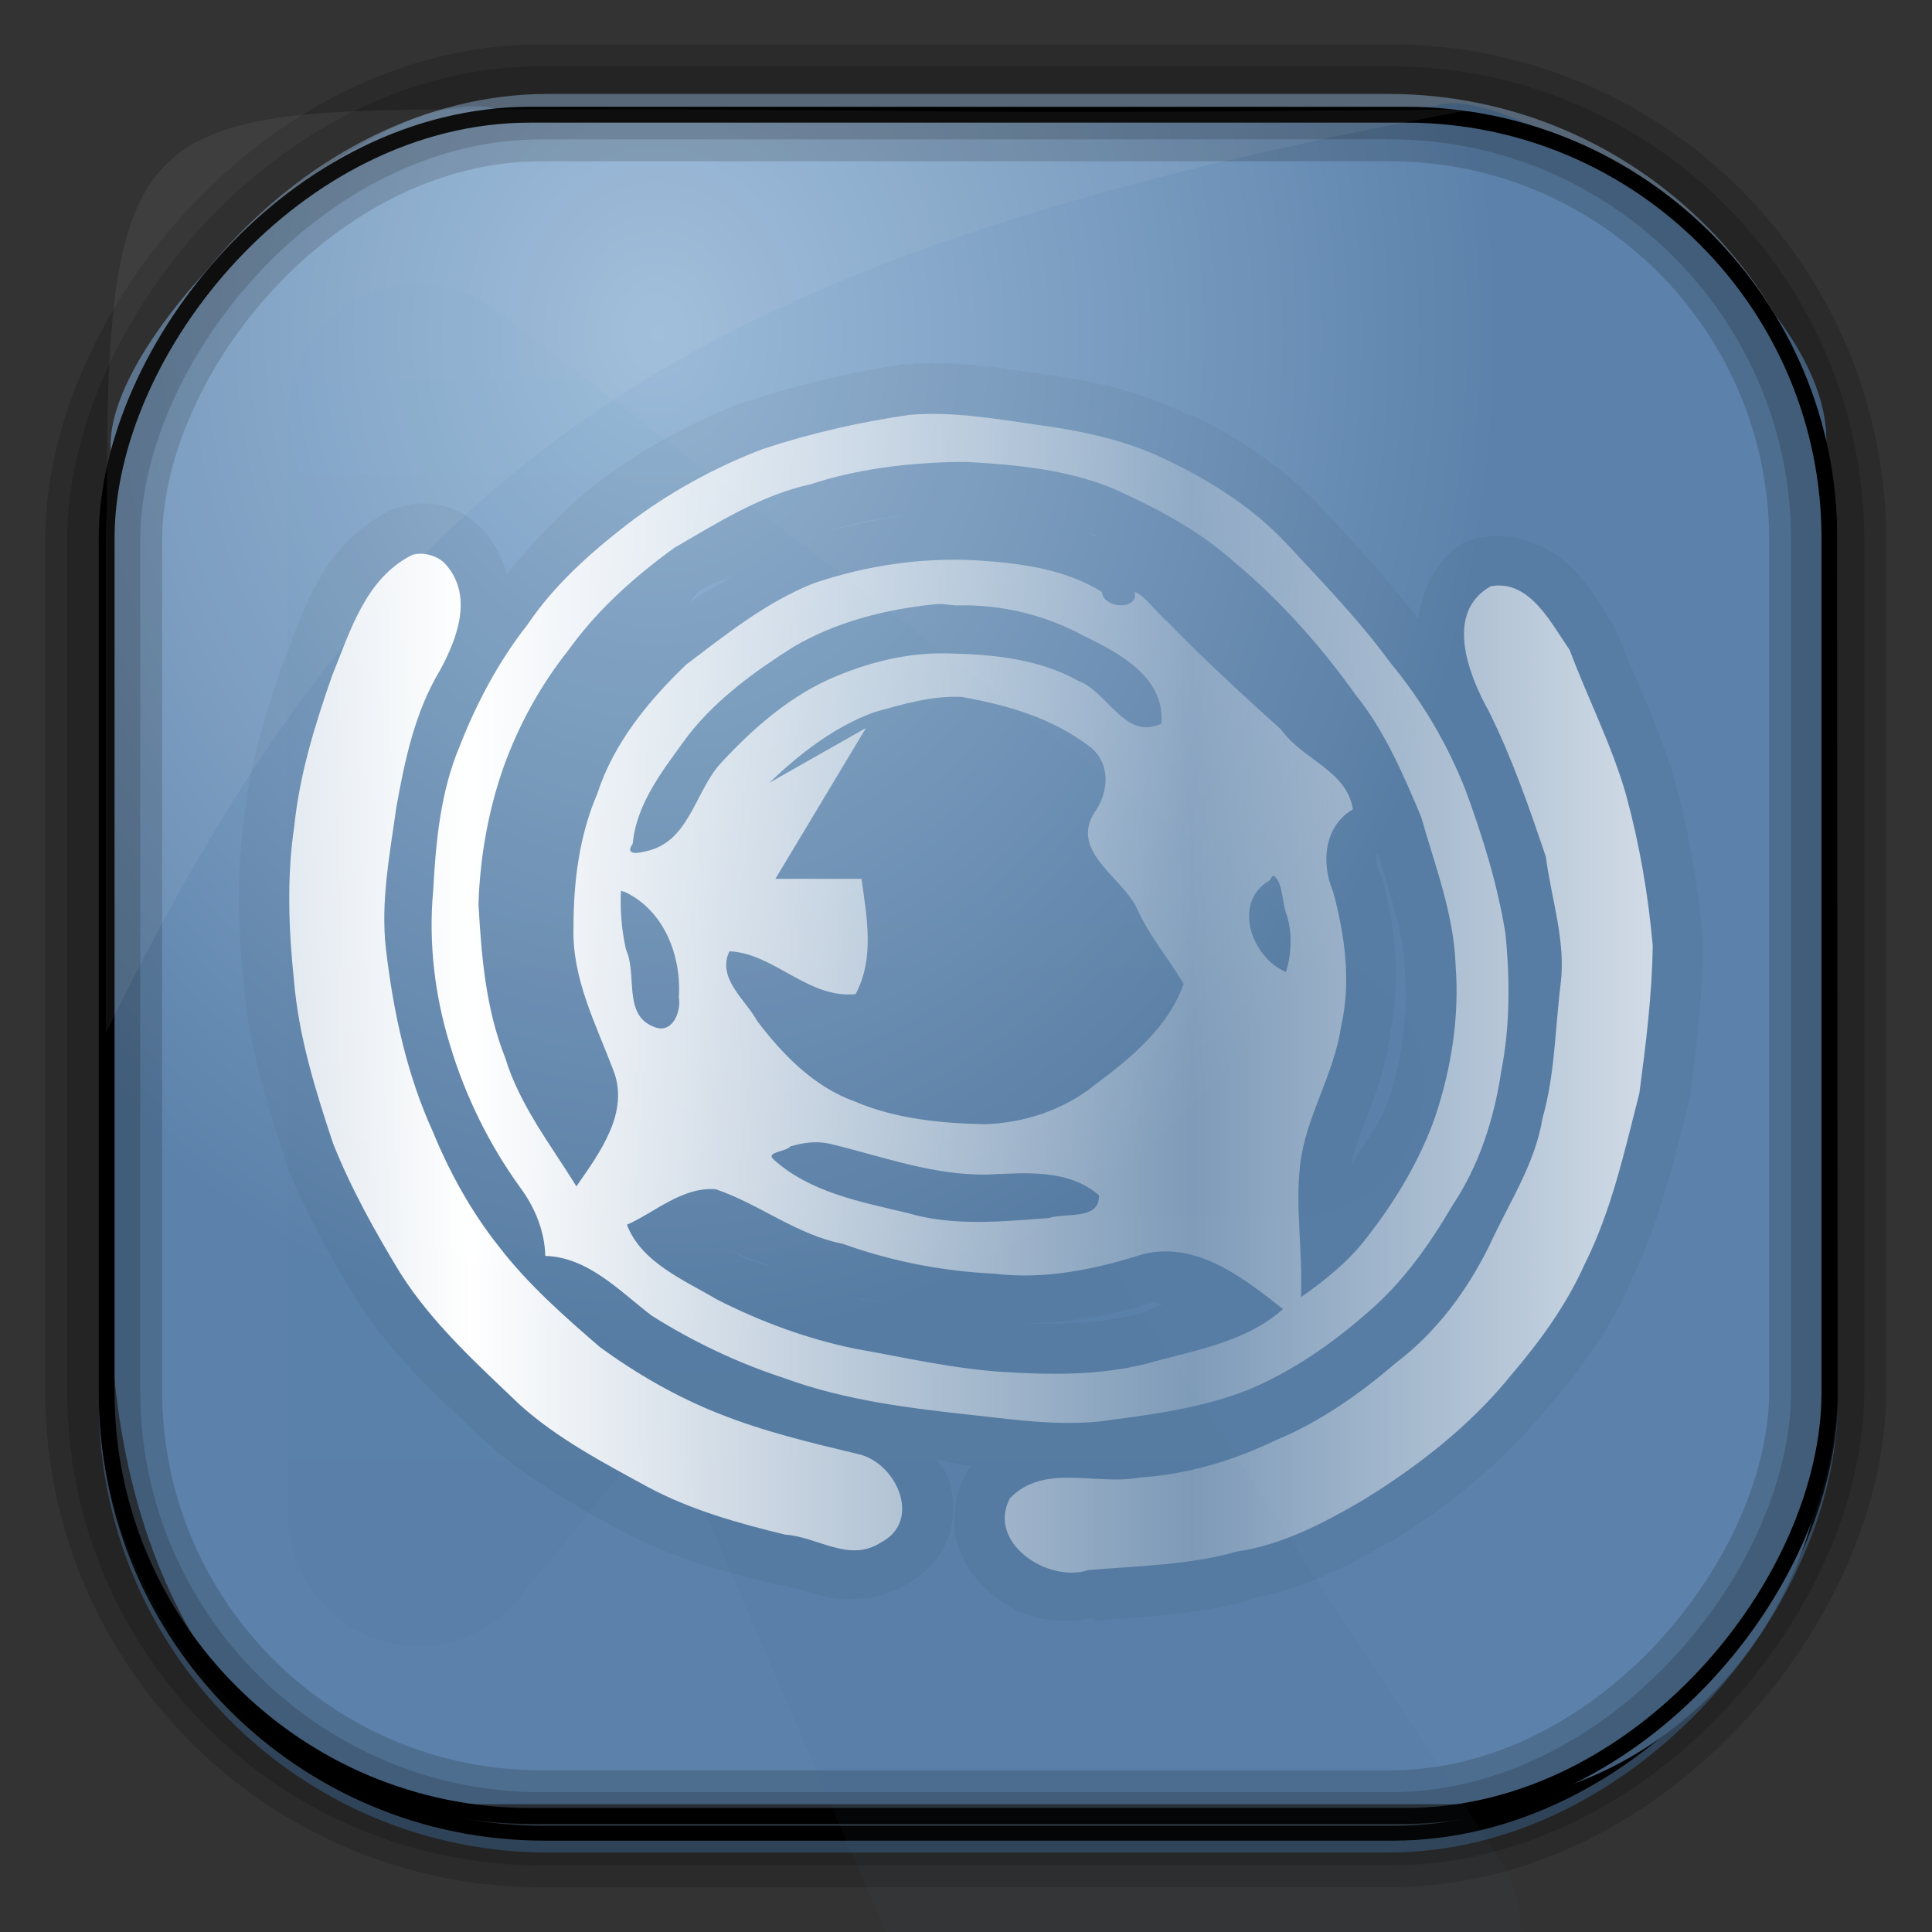 <?xml version="1.0" encoding="UTF-8" standalone="no"?>
<!-- Created with Inkscape (http://www.inkscape.org/) -->
<svg id="svg3449" xmlns:rdf="http://www.w3.org/1999/02/22-rdf-syntax-ns#" xmlns="http://www.w3.org/2000/svg" height="128" width="128" version="1.0" xmlns:cc="http://creativecommons.org/ns#" xmlns:xlink="http://www.w3.org/1999/xlink" xmlns:dc="http://purl.org/dc/elements/1.1/">
 <rect width="100%" height="100%" fill="#333333" stroke="none"/>
 <defs id="defs3451">
  <linearGradient id="linearGradient3514" y2="-9.103" gradientUnits="userSpaceOnUse" x2="66.492" gradientTransform="matrix(.968 0 0 .979 2.179 .166)" y1="-42.638" x1="67.952">
   <stop id="stop4620" style="stop-color:#37414b" offset="0"/>
   <stop id="stop4622" style="stop-color:#37414b;stop-opacity:0" offset="1"/>
  </linearGradient>
  <linearGradient id="linearGradient3516" y2="-11.847" gradientUnits="userSpaceOnUse" x2="58.98" gradientTransform="matrix(.968 0 0 .979 2.179 .166)" y1="-118.55" x1="57.173">
   <stop id="stop4596" offset="0"/>
   <stop id="stop4598" style="stop-opacity:0" offset="1"/>
  </linearGradient>
  <linearGradient id="linearGradient3519" y2="50.369" gradientUnits="userSpaceOnUse" x2="76.558" gradientTransform="matrix(.968 0 0 .979 3.242 -129.19)" y1="13.164" x1="76.558">
   <stop id="stop3392" style="stop-color:#425e7b" offset="0"/>
   <stop id="stop3394" style="stop-color:#7a91a7" offset="1"/>
  </linearGradient>
  <linearGradient id="linearGradient3521" y2="-8.74" gradientUnits="userSpaceOnUse" x2="60.217" gradientTransform="matrix(.968 0 0 .979 2.179 .166)" y1="-123.72" x1="60.395">
   <stop id="stop3392-4-8" style="stop-color:#425e7b" offset="0"/>
   <stop id="stop3394-8-0" style="stop-color:#7a91a7" offset="1"/>
  </linearGradient>
  <radialGradient id="radialGradient3349" gradientUnits="userSpaceOnUse" cy="45.647" cx="42.148" gradientTransform="matrix(.947 0 0 1.139 3.595 -29.89)" r="58.984">
   <stop id="stop2699-5" style="stop-color:#9cbbd9" offset="0"/>
   <stop id="stop2701-7" style="stop-color:#5c82ab" offset="1"/>
  </radialGradient>
  <linearGradient id="linearGradient3370" y2="5.25" gradientUnits="userSpaceOnUse" x2="19.875" gradientTransform="matrix(2.93 0 0 2.955 -4.547 -2.029)" y1="44.52" x1="19.875">
   <stop id="stop3776" style="stop-color:#365a7c" offset="0"/>
   <stop id="stop3778" style="stop-color:#5ea1ca" offset="1"/>
  </linearGradient>
  <linearGradient id="linearGradient3026" y2="25.002" spreadMethod="reflect" gradientUnits="userSpaceOnUse" x2="30.055" y1="25.002" x1="14.851">
   <stop id="stop4122" style="stop-color:#fff" offset="0"/>
   <stop id="stop4124" style="stop-color:#fff;stop-opacity:.235" offset="1"/>
  </linearGradient>
 </defs>
 <rect id="rect892" style="stroke:url(#linearGradient3521);stroke-width:.974;fill:url(#linearGradient3519)" transform="scale(1,-1)" ry="29.296" height="115.54" width="114.22" y="-122.25" x="7.039"/>
 <rect id="rect892-2" style="stroke:url(#linearGradient3516);stroke-width:.974;fill:url(#linearGradient3514)" transform="scale(1,-1)" ry="28.993" height="114.35" width="114.22" y="-121.46" x="7.06"/>
 <path id="rect895" style="fill:url(#radialGradient3349)" d="m33.051 7.26c-7.969-2.449-27.013 15.174-25.653 23.038-0.05 0.974-0.089 1.965-0.089 2.957v52.419c0 20.876 10.712 33.859 22.318 33.859h67.038c12.638 0 24.318-11.245 24.318-25.859v-64.017c0.7-10.928-21.283-24.659-25.926-22.618-47.846 0.865-18.017 0.224-62.003 0.224z"/>
 <rect id="rect892-2-7-8" style="opacity:.159;stroke:#000;stroke-width:4.845;fill:none" transform="scale(1,-1)" ry="28.993" height="114.35" width="114.22" y="-121.16" x="6.869"/>
 <rect id="rect892-2-7-1" style="opacity:.159;stroke:#000;stroke-width:7.751;fill:none" transform="scale(1,-1)" ry="28.993" height="114.35" width="114.22" y="-121.16" x="6.869"/>
 <rect id="rect892-2-7-2-9" ry="28.067" style="stroke:#000;stroke-width:1.049;fill:none" transform="scale(1,-1)" height="112.71" width="114.14" y="-120.31" x="7.065"/>
 <path id="path1187" style="fill:#fff;fill-opacity:.057" d="m33.017 7.232c-23.707 0-26.027 0.674-25.93 26.295-0.043 0.716-0.077 1.444-0.077 2.173v32.76c18.67-38.321 38.34-51.497 90.374-61.179-0.225-0.026-0.46-0.03-0.691-0.03-41.576 0.387-25.652-0.019-63.676-0.019z"/>
 <path id="path4596-6" style="opacity:.05;color:#000000;fill:url(#linearGradient3370)" d="m27.223 18.841a8.645 8.719 0 0 0 -8.148 8.68v72.858a8.645 8.719 0 0 0 15.29 5.541l9.705-11.82 14.649 33.982c0.382-0.079 0.784-0.092 1.19-0.092h40.834a8.645 8.719 0 0 0 -1.373 -4.802l-27.833-42.57h14.283a8.645 8.719 0 0 0 5.22 -15.608l-58.138-44.417a8.645 8.719 0 0 0 -5.676 -1.754z"/>
 <g id="g3020" transform="matrix(3.147 0 0 3.134 -15.6 -13.363)">
  <path id="path3925" style="opacity:.042;block-progression:tb;text-indent:0;color:#000000;text-transform:none" d="m23.969 11.969c-1.111 0.158-2.21 0.428-3.281 0.781a1.061 1.061 0 0 0 -0.031 0c-1.113 0.426-2.197 1.01-3.156 1.75-0.667 0.52-1.295 1.187-1.875 1.906-0.095-0.352-0.255-0.679-0.531-0.969a1.061 1.061 0 0 0 -0.064 -0.062c-0.492-0.455-1.077-0.57-1.719-0.375a1.061 1.061 0 0 0 -0.156 0.062c-1.467 0.746-1.836 2.224-2.188 3.094a1.061 1.061 0 0 0 -0.031 0.062c-0.36 1.036-0.715 2.149-0.844 3.344-0.002 0.021 0.002 0.041 0 0.062-0.17 1.188-0.113 2.368 0 3.469 0.001 0.011-0.001 0.021 0 0.031 0.115 1.316 0.5 2.526 0.875 3.656a1.061 1.061 0 0 0 0 0.062c0.412 1.034 0.948 1.996 1.5 2.906 0.78 1.234 1.805 2.12 2.688 2.969a1.061 1.061 0 0 0 0.032 0.031c0.923 0.829 1.972 1.394 2.906 1.906 1.046 0.56 2.146 0.848 3.156 1.094a1.061 1.061 0 0 0 0.188 0.031c0.091 0.006 0.367 0.101 0.812 0.219 0.43 0.114 1.13 0.146 1.75-0.219 0.019-0.01 0.043-0.02 0.062-0.031 0.401-0.234 0.742-0.613 0.875-1.031 0.142-0.446 0.095-0.881-0.031-1.25-0.045-0.13-0.155-0.223-0.219-0.344 0.204 0.024 0.425 0.103 0.625 0.125 0.027 0.003 0.066-0.003 0.094 0a1.061 1.061 0 0 0 -0.125 0.188c-0.245 0.465-0.299 1.045-0.156 1.5 0.143 0.455 0.436 0.807 0.75 1.062 0.567 0.462 1.303 0.641 2.094 0.469v0.062c0.966-0.083 2.049-0.105 3.188-0.406 0.023-0.006 0.039-0.025 0.062-0.031 0.021-0.003 0.042 0.004 0.062 0v-0.031c1.132-0.199 2.093-0.71 2.906-1.188a1.061 1.061 0 0 0 0.031 0c1.217-0.755 2.387-1.697 3.343-2.876h0.031c0.004-0.005-0.004-0.026 0-0.031 0.624-0.735 1.22-1.54 1.656-2.5 0.006-0.014 0.025-0.017 0.031-0.031h-0.031c0.64-1.29 0.945-2.619 1.25-3.812a1.061 1.061 0 0 0 0.032 -0.126c0.138-1.042 0.267-2.123 0.281-3.25a1.061 1.061 0 0 0 0 -0.094c-0.1-1.136-0.291-2.264-0.593-3.375-0.34-1.189-0.866-2.208-1.219-3.156a1.061 1.061 0 0 0 -0.125 -0.219c-0.147-0.211-0.364-0.646-0.75-1.062s-1.144-0.867-1.969-0.719a1.061 1.061 0 0 0 -0.344 0.094c-0.634 0.356-0.897 1.011-1 1.625-0.657-0.842-1.345-1.605-2-2.312-0.807-0.866-1.789-1.522-2.781-2v0.031c-1.012-0.509-2.041-0.742-3.031-0.875-0.874-0.127-1.876-0.309-2.969-0.219a1.061 1.061 0 0 0 -0.062 0zm1.062 3.125a1.061 1.061 0 0 0 0.031 0c0.015-0.001 0.121-0 0.219 0-0.984-0.026-1.958 0.149-2.906 0.406-0.031 0.009-0.062 0.022-0.094 0.031a1.061 1.061 0 0 0 0.093 -0.032c0.829-0.274 1.718-0.381 2.656-0.406zm2.812 0.438c0.037 0.014 0.089 0.016 0.125 0.031 0.009 0.004 0.023-0.004 0.031 0 0.028 0.013 0.035 0.05 0.062 0.062-0.074-0.031-0.144-0.067-0.219-0.094zm-7.406 0.875c-0.335 0.217-0.703 0.4-1 0.625 0.101-0.08 0.145-0.203 0.25-0.281 0.023-0.013 0.04-0.018 0.062-0.031 0.012-0.009 0.019-0.022 0.031-0.031 0.234-0.136 0.435-0.156 0.656-0.281zm13.531 5.906c0.257 0.867 0.54 1.698 0.562 2.406a1.061 1.061 0 0 0 0 0.062c0.069 0.927-0.047 1.853-0.344 2.75-0.164 0.47-0.502 0.897-0.781 1.344 0.112-0.633 0.611-1.446 0.812-2.656 0.007-0.043 0.025-0.05 0.031-0.094h-0.031c0.246-1.152 0.108-2.294-0.156-3.281a1.061 1.061 0 0 0 -0.064 -0.126c-0.053-0.124-0.076-0.301-0.062-0.375 0.008-0.045 0.029-0.03 0.031-0.031zm-13.562 8.406c0.246 0.133 0.599 0.223 0.906 0.375-0.234-0.099-0.489-0.134-0.719-0.25-0.031-0.018-0.032-0.013-0.062-0.031-0.068-0.041-0.061-0.055-0.125-0.094zm2.593 0.969c0.289 0.084 0.582 0.126 0.875 0.188-0.25-0.048-0.46-0.079-0.719-0.125-0.009-0.002-0.022 0.002-0.031 0-0.045-0.009-0.08-0.052-0.125-0.062zm6.281 0.094v0.031c0.049-0.012 0.108 0.036 0.156 0.031-0.236 0.065-0.332 0.145-0.594 0.219-0.012 0.003-0.019-0.004-0.031 0-0.809 0.2-1.74 0.218-2.688 0.156 1.127 0.071 2.193-0.132 3.156-0.438z"/>
  <path id="path5577" style="block-progression:tb;text-indent:0;color:#000000;text-transform:none;fill:url(#linearGradient3026)" d="m24.125 13.031c-1.052 0.15-2.093 0.39-3.103 0.723-1.025 0.392-2 0.931-2.869 1.601-0.784 0.611-1.533 1.284-2.091 2.114-0.61 0.778-1.075 1.664-1.433 2.583-0.399 0.958-0.498 2.01-0.552 3.037-0.102 1.102 0.032 2.23 0.36 3.287 0.32 1.064 0.817 2.081 1.466 2.984 0.312 0.421 0.521 0.926 0.534 1.454 0.902 0.024 1.569 0.749 2.242 1.264 0.869 0.55 1.813 1.001 2.793 1.321 1.275 0.469 2.631 0.634 3.973 0.781 0.988 0.108 1.99 0.257 2.98 0.09 0.949-0.122 1.911-0.27 2.804-0.624 0.934-0.389 1.773-0.977 2.529-1.644 0.732-0.628 1.29-1.422 1.773-2.249 0.568-0.852 0.881-1.837 1.031-2.844 0.187-0.944 0.184-1.941 0.09-2.898-0.166-1.043-0.477-2.051-0.84-3.04-0.378-0.969-0.907-1.872-1.568-2.676-0.662-0.91-1.443-1.719-2.206-2.543-0.688-0.739-1.562-1.303-2.467-1.74-0.852-0.428-1.788-0.633-2.727-0.76-0.898-0.13-1.81-0.294-2.719-0.219zm1.219 1c1.039 0.059 2.107 0.164 3.074 0.572 0.901 0.408 1.794 0.881 2.531 1.549 0.971 0.814 1.813 1.768 2.547 2.799 0.613 0.763 1.002 1.682 1.379 2.579 0.293 1.037 0.692 2.063 0.727 3.151 0.081 1.077-0.089 2.16-0.427 3.182-0.321 0.919-0.833 1.779-1.431 2.548-0.383 0.508-0.88 0.913-1.399 1.275 0.045-0.936-0.124-1.874-0.016-2.807 0.119-1.014 0.715-1.9 0.86-2.912 0.218-0.934 0.082-1.926-0.164-2.845-0.258-0.601-0.201-1.388 0.414-1.749-0.127-0.827-1.073-1.054-1.51-1.686-0.82-0.741-1.632-1.49-2.4-2.286-0.219-0.175-0.479-0.563-0.684-0.622 0.093 0.39-0.658 0.36-0.688 0-0.789-0.496-1.737-0.609-2.647-0.67-1.156-0.063-2.321 0.111-3.416 0.483-1.002 0.398-1.84 1.076-2.688 1.719-0.801 0.772-1.529 1.662-1.875 2.734-0.382 0.894-0.5 1.862-0.5 2.824-0.034 1.069 0.462 2.025 0.829 2.994 0.369 0.908-0.276 1.766-0.767 2.48-0.543-0.879-1.197-1.718-1.5-2.719-0.409-1.028-0.501-2.15-0.562-3.245 0.03-0.982 0.202-1.968 0.527-2.897 0.319-0.889 0.777-1.732 1.365-2.472 0.605-0.851 1.393-1.555 2.233-2.167 0.913-0.531 1.83-1.117 2.875-1.344 0.959-0.317 1.974-0.441 2.981-0.468 0.111-0.005 0.221 0.002 0.332-0.001zm-11.719 1.969c-0.978 0.497-1.3 1.621-1.682 2.564-0.356 1.026-0.68 2.075-0.79 3.16-0.162 1.085-0.12 2.182-0.007 3.269 0.099 1.183 0.451 2.322 0.823 3.443 0.381 0.958 0.883 1.864 1.417 2.744 0.674 1.067 1.618 1.919 2.521 2.787 0.8 0.719 1.76 1.222 2.696 1.736 0.904 0.484 1.897 0.763 2.889 1.004 0.688 0.047 1.337 0.599 2.009 0.166 0.89-0.462 0.318-1.714-0.5-1.875-0.984-0.237-1.976-0.474-2.918-0.854-0.887-0.352-1.718-0.835-2.488-1.396-0.758-0.657-1.513-1.323-2.127-2.122-0.584-0.738-1.039-1.561-1.395-2.432-0.556-1.222-0.838-2.551-0.992-3.879-0.113-0.996 0.083-1.993 0.219-2.978 0.178-1 0.391-2.021 0.92-2.902 0.375-0.696 0.716-1.615 0.086-2.277-0.173-0.16-0.45-0.231-0.68-0.161zm22.719 0.656c-0.981 0.551-0.477 1.861-0.048 2.635 0.492 0.991 0.853 2.037 1.205 3.084 0.115 0.894 0.424 1.778 0.312 2.688-0.118 0.945-0.118 1.909-0.381 2.835-0.155 0.972-0.718 1.812-1.119 2.696-0.471 0.956-1.115 1.835-1.97 2.482-0.76 0.657-1.591 1.243-2.522 1.632-0.901 0.435-1.871 0.727-2.873 0.791-0.902 0.176-2.009-0.312-2.729 0.438-0.495 0.938 0.802 1.803 1.651 1.518 1.047-0.089 2.112-0.102 3.13-0.392 0.956-0.14 1.835-0.607 2.66-1.091 1.161-0.719 2.254-1.574 3.114-2.643 0.604-0.71 1.157-1.474 1.539-2.328 0.571-1.141 0.843-2.397 1.157-3.625 0.137-1.037 0.268-2.077 0.281-3.125-0.095-1.079-0.278-2.142-0.562-3.188-0.302-1.055-0.805-2.036-1.188-3.062-0.392-0.562-0.839-1.49-1.656-1.344zm-11.219 0.406c0.92-0.023 1.855 0.206 2.66 0.65 0.746 0.359 1.707 0.882 1.621 1.85-0.765 0.365-1.126-0.675-1.75-0.906-0.813-0.456-1.762-0.557-2.678-0.577-0.887-0.038-1.778 0.19-2.585 0.554-0.877 0.403-1.621 1.067-2.269 1.773-0.548 0.608-0.66 1.694-1.613 1.863-0.122 0.032-0.405 0.076-0.234-0.168 0.084-0.884 0.67-1.598 1.169-2.292 0.596-0.767 1.398-1.35 2.212-1.868 0.888-0.526 1.928-0.794 2.95-0.899 0.172-0.03 0.344 0.019 0.517 0.021zm0.094 1.938c0.937 0.166 1.876 0.442 2.643 1.02 0.485 0.335 0.452 0.98 0.139 1.417-0.535 0.839 0.615 1.385 0.906 2.062 0.252 0.559 0.657 1.036 0.969 1.562-0.325 0.925-1.116 1.574-1.876 2.142-0.653 0.527-1.477 0.799-2.311 0.827-0.927-0.02-1.886-0.113-2.744-0.484-0.852-0.308-1.513-0.989-2.047-1.698-0.246-0.451-0.856-0.906-0.585-1.474 0.935 0.04 1.663 1.009 2.656 0.906 0.405-0.751 0.236-1.635 0.125-2.438h-1.812l1.906-3.188c-0.677 0.385-1.354 0.771-2.031 1.156 0.641-0.618 1.365-1.181 2.206-1.491 0.607-0.17 1.219-0.356 1.857-0.321zm6.562 3.781c0.194 0.155 0.162 0.598 0.276 0.855 0.107 0.384 0.088 0.797-0.026 1.177-0.73-0.307-1.14-1.482-0.344-1.938l0.062-0.094h0.031zm-13.657 0.344c0.821 0.396 1.179 1.351 1.125 2.219 0.054 0.307-0.139 0.799-0.531 0.625-0.651-0.254-0.34-1.107-0.582-1.63-0.091-0.41-0.126-0.826-0.106-1.245l0.094 0.031zm4.281 5.312c1.107 0.266 2.209 0.685 3.361 0.656 0.788-0.034 1.683-0.12 2.327 0.438 0.023 0.538-0.711 0.364-1.057 0.483-0.989 0.071-2.008 0.181-2.974-0.108-0.978-0.234-2.041-0.43-2.812-1.125-0.198-0.167 0.273-0.171 0.344-0.281 0.263-0.08 0.54-0.118 0.812-0.062zm-2.375 0.969c0.918 0.313 1.702 0.964 2.667 1.151 1.029 0.371 2.105 0.581 3.197 0.633 1.064 0.13 2.123-0.092 3.128-0.414 1.073-0.266 2.023 0.432 2.816 1.06l0.13 0.101c-0.784 0.708-1.889 0.876-2.875 1.156-0.985 0.249-2.018 0.238-3.026 0.173-1.053-0.068-2.085-0.309-3.121-0.493-1.006-0.208-1.982-0.571-2.895-1.038-0.696-0.415-1.59-0.779-1.895-1.58 0.583-0.258 1.17-0.81 1.875-0.75z"/>
 </g>
</svg>
